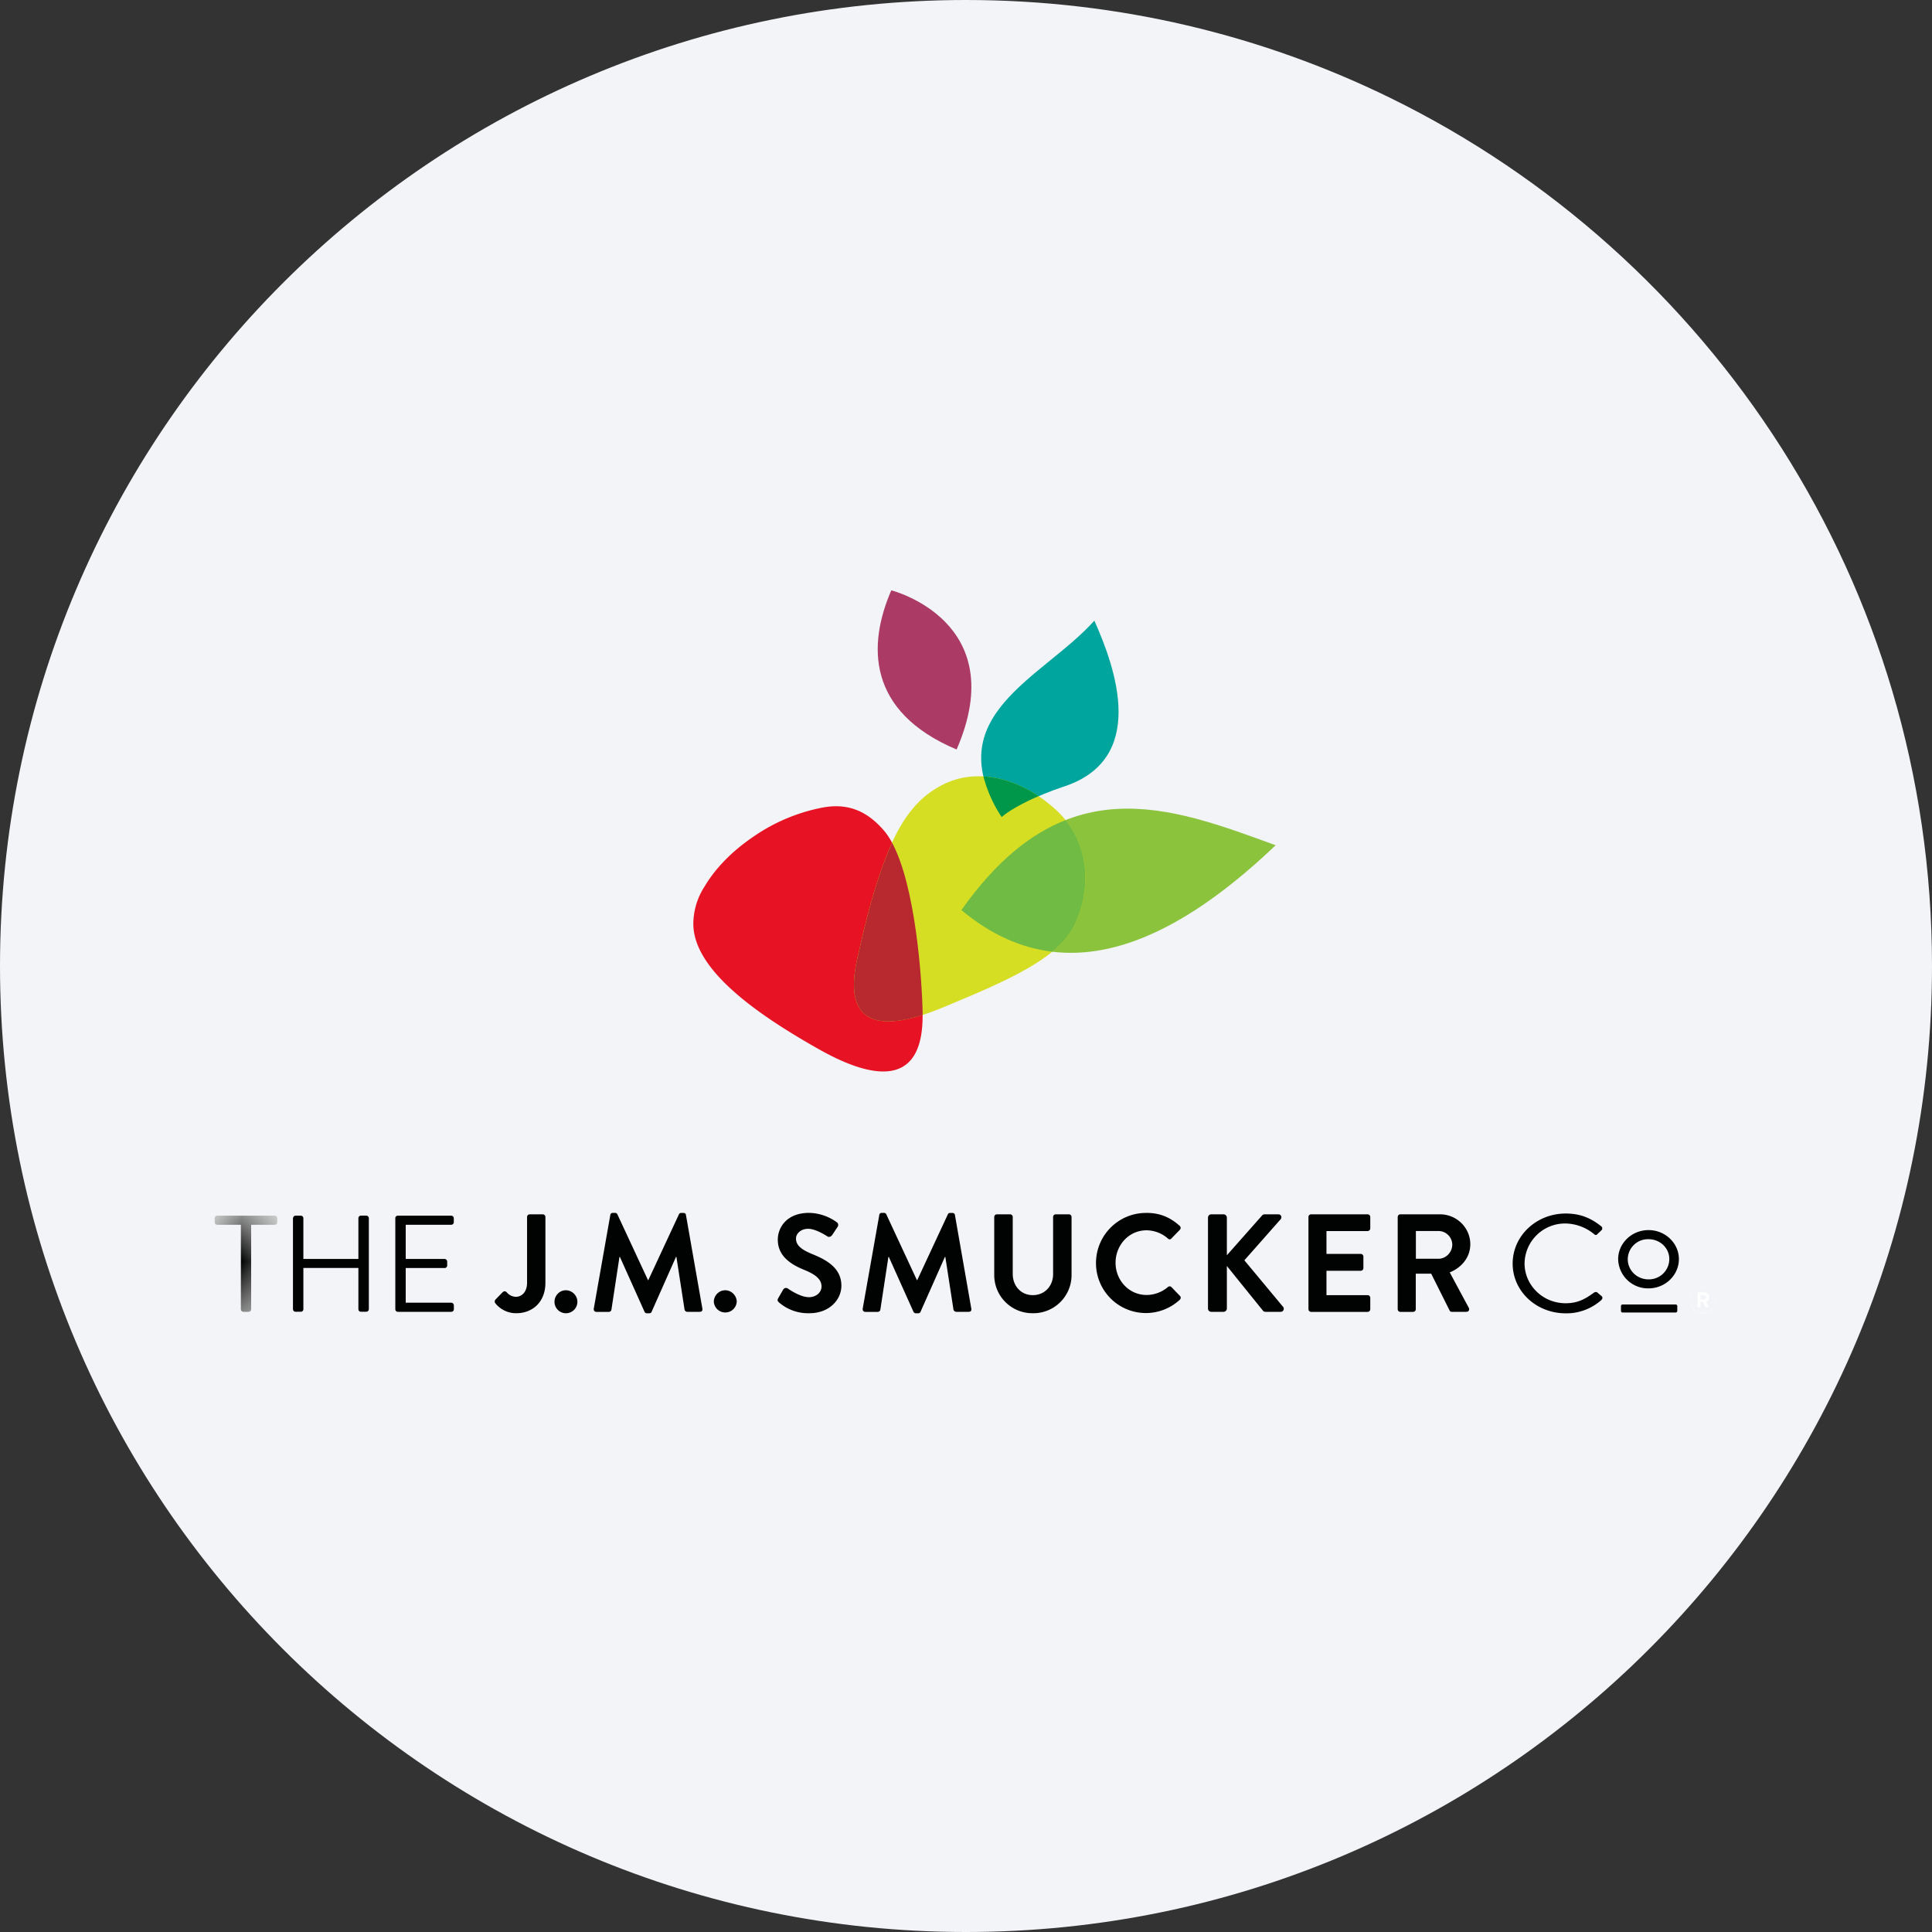 <svg width="36" height="36" fill="none" xmlns="http://www.w3.org/2000/svg"><rect width="100%" height="100%" fill="#333333" stroke="none"/><path d="M18 0c2.837 0 5.52.656 7.907 1.825C31.884 4.753 36 10.895 36 18c0 9.942-8.058 18-18 18-9.94 0-18-8.057-18-18C0 8.06 8.06 0 18 0z" fill="#F2F4F7"/><mask id="a" style="mask-type:alpha" maskUnits="userSpaceOnUse" x="31" y="23" width="1" height="2"><path d="M31.458 23.95H32v.543h-.542v-.543z" fill="#fff"/></mask><g mask="url(#a)"><path fill-rule="evenodd" clip-rule="evenodd" d="M31.729 24.44a.219.219 0 1 1 0-.437.219.219 0 0 1 0 .438zm0-.49a.272.272 0 0 0 0 .543.272.272 0 0 0 0-.543z" fill="#FEFEFE"/></g><path fill-rule="evenodd" clip-rule="evenodd" d="M31.753 24.21h-.067v-.074h.067c.023 0 .038.015.038.037 0 .02-.015.037-.038.037zm.097-.038c0-.058-.046-.09-.093-.09h-.111a.014.014 0 0 0-.015.015v.247c0 .008.006.015.015.015h.027a.014.014 0 0 0 .015-.015v-.085h.047l.037.09c.003.005.008.01.014.01h.034c.01 0 .018-.01.013-.02a6.194 6.194 0 0 0-.04-.084.083.083 0 0 0 .057-.083zm-21.736-1.545H9.87a.05.05 0 0 0-.05.05V23.9c0 .18-.106.263-.207.263a.225.225 0 0 1-.17-.083c-.024-.024-.05-.029-.078-.003l-.134.138a.055.055 0 0 0-.006.065.499.499 0 0 0 .394.189c.302 0 .543-.208.543-.569v-1.225a.05.05 0 0 0-.05-.05zm.43 1.415a.216.216 0 0 0-.212.215.213.213 0 0 0 .427 0 .218.218 0 0 0-.215-.215zm2.238-1.402a.044.044 0 0 0-.046-.04h-.042a.045.045 0 0 0-.044.027l-.569 1.225h-.008l-.569-1.225a.047.047 0 0 0-.044-.026h-.041c-.029 0-.044.018-.047.039l-.307 1.744c-.006.037.015.06.049.06h.232a.05.05 0 0 0 .047-.039l.15-.984h.008l.458 1.02c.008.016.02.03.044.03h.046c.024 0 .04-.014.044-.03l.453-1.02h.008l.152.984c.005.018.026.04.05.04h.235c.034 0 .054-.024.046-.06l-.305-1.745zm.731 1.402a.216.216 0 0 0-.212.215.214.214 0 0 0 .427 0 .218.218 0 0 0-.215-.215zm1.625-.672c-.21-.086-.306-.17-.306-.291 0-.084.08-.182.228-.182.142 0 .339.13.36.143.03.02.07 0 .09-.031l.098-.149c.018-.026.01-.07-.015-.085a.91.91 0 0 0-.518-.174c-.41 0-.582.267-.582.498 0 .307.244.462.487.561.217.088.328.18.328.312 0 .111-.1.2-.235.2-.168 0-.378-.154-.39-.161a.06.06 0 0 0-.089.018l-.093.16c-.023.042-.01.055.013.079a.834.834 0 0 0 .57.202c.364 0 .594-.246.594-.514 0-.335-.29-.485-.54-.587zm2.656-.73a.045.045 0 0 0-.047-.04h-.041c-.024 0-.037.011-.044.027l-.57 1.225h-.007l-.57-1.225a.047.047 0 0 0-.043-.026h-.042c-.028 0-.044.018-.046.039l-.308 1.744c-.005.037.015.06.049.06h.233a.05.05 0 0 0 .046-.039l.15-.984h.008l.458 1.02c.008.016.02.03.044.03h.047a.046.046 0 0 0 .044-.03l.452-1.02h.008l.153.984c.005.018.026.04.049.04h.235c.034 0 .055-.024.047-.06l-.305-1.745zm2.124-.013h-.246a.05.05 0 0 0-.049.05v1.064c0 .218-.153.392-.378.392s-.375-.174-.375-.395v-1.062a.05.05 0 0 0-.049-.05h-.246a.05.05 0 0 0-.049.05v1.08a.71.71 0 0 0 .72.714c.408 0 .721-.32.721-.714v-1.08a.051.051 0 0 0-.05-.05zm1.909 1.355a.048.048 0 0 0-.065 0 .62.62 0 0 1-.396.148.587.587 0 0 1-.58-.6c0-.327.247-.605.578-.605.145 0 .29.058.398.153.02.021.047.021.065 0l.158-.163a.048.048 0 0 0-.003-.073.874.874 0 0 0-.626-.241.934.934 0 0 0-.934.937.93.93 0 0 0 1.563.68c.018-.018.023-.052.002-.07l-.16-.166zm1.36-.499.675-.763c.034-.039.008-.093-.041-.093h-.26a.062.062 0 0 0-.048.026l-.652.737v-.7a.063.063 0 0 0-.063-.063h-.227a.061.061 0 0 0-.062.062v1.693c0 .034.026.062.062.062h.227a.063.063 0 0 0 .063-.062v-.792l.675.836c.005.008.02.018.046.018h.282a.057.057 0 0 0 .047-.09l-.724-.87zm2.296-.856H24.43a.05.05 0 0 0-.05.05v1.718c0 .026.022.05.05.05h1.053a.05.05 0 0 0 .05-.05v-.213a.05.05 0 0 0-.05-.05h-.766v-.454h.64a.05.05 0 0 0 .048-.05v-.215a.05.05 0 0 0-.049-.049h-.639v-.426h.766a.05.05 0 0 0 .05-.049v-.213a.05.05 0 0 0-.05-.05zm1.322.828h-.422v-.517h.422c.137 0 .256.114.256.252a.264.264 0 0 1-.256.265zm.592-.27a.561.561 0 0 0-.564-.558h-.74a.05.05 0 0 0-.049.05v1.718c0 .026.02.05.05.05h.237a.05.05 0 0 0 .05-.05v-.662h.287l.344.688c.005.01.018.023.041.023h.272c.044 0 .062-.041.044-.075l-.355-.66c.225-.09.383-.285.383-.524zm2.365.897c-.017-.01-.038-.012-.066.008-.145.104-.285.194-.523.194a.754.754 0 0 1-.765-.742c0-.4.332-.744.765-.744.186 0 .38.077.523.194.027.025.05.028.071.002l.074-.07c.022-.02.02-.051-.002-.072a.997.997 0 0 0-.663-.24c-.549 0-.99.416-.99.933 0 .517.441.928.99.928.243 0 .48-.08.665-.251.02-.018.025-.054.003-.07l-.082-.07zm.956-.243a.38.38 0 0 1-.387-.378c0-.204.17-.37.387-.37.218 0 .387.166.387.37a.38.38 0 0 1-.387.378zm0-.918a.556.556 0 0 0-.566.54c0 .297.25.546.566.546a.556.556 0 0 0 .566-.546c0-.292-.25-.54-.566-.54zm.507 1.386h-.991a.03.03 0 0 0-.03.03v.09c0 .017.014.03.03.03h.99a.03.03 0 0 0 .03-.03v-.09a.03.03 0 0 0-.03-.03zM5.118 22.652h-1.07a.048.048 0 0 0-.048.049v.073c0 .025.02.048.048.048h.44v1.574a.05.05 0 0 0 .047.048h.096a.05.05 0 0 0 .048-.048v-1.574h.44a.048.048 0 0 0 .047-.048v-.073a.048.048 0 0 0-.048-.049zm1.707 0h-.099a.048.048 0 0 0-.048.049v.758H5.653V22.7a.048.048 0 0 0-.048-.049h-.098a.05.05 0 0 0-.048.049v1.695a.05.05 0 0 0 .048.048h.098a.048.048 0 0 0 .048-.048v-.768h1.025v.768c0 .025.02.048.048.048h.099a.05.05 0 0 0 .048-.048V22.7a.05.05 0 0 0-.048-.049zm1.582 0h-.994a.048.048 0 0 0-.048.049v1.695c0 .025.02.048.048.048h.994a.048.048 0 0 0 .048-.048v-.073a.048.048 0 0 0-.048-.049H7.56v-.646h.725c.025 0 .048-.02.048-.048v-.073a.05.05 0 0 0-.048-.048H7.56v-.637h.848a.048.048 0 0 0 .048-.048v-.073a.048.048 0 0 0-.048-.049z" fill="#FEFEFE"/><path fill-rule="evenodd" clip-rule="evenodd" d="m9.232 24.216.134-.138c.029-.026.054-.02.078.003a.225.225 0 0 0 .17.083c.101 0 .207-.083.207-.262v-1.226a.05.05 0 0 1 .05-.049h.243a.05.05 0 0 1 .049.05v1.225c0 .36-.24.568-.543.568a.495.495 0 0 1-.394-.19.055.055 0 0 1 .006-.064zm1.312-.174c.116 0 .215.098.215.215a.213.213 0 0 1-.427 0c0-.117.095-.215.212-.215zm.828-1.402a.045.045 0 0 1 .047-.04h.041c.021 0 .036.011.044.027l.57 1.225h.007l.57-1.225c.007-.016.02-.026.043-.026h.042c.028 0 .044.018.046.039l.306 1.744c.007.037-.013.06-.047.06h-.236c-.023 0-.043-.02-.049-.039l-.152-.984h-.008l-.453 1.02c-.005.016-.02.03-.044.03h-.046c-.024 0-.037-.014-.044-.03l-.458-1.02h-.008l-.15.984a.05.05 0 0 1-.046.04h-.233c-.034 0-.055-.024-.05-.06l.308-1.745zm2.141 1.402c.116 0 .215.098.215.215a.214.214 0 0 1-.427 0c0-.117.096-.215.212-.215zm.988.148.093-.161a.06.06 0 0 1 .088-.018c.013.007.223.16.391.16.134 0 .235-.088.235-.2 0-.132-.11-.223-.328-.311-.243-.099-.487-.254-.487-.56 0-.232.171-.5.583-.5a.91.91 0 0 1 .517.175c.026.015.034.06.015.085l-.098.148c-.02.032-.06.052-.09.032-.021-.013-.218-.143-.36-.143-.147 0-.228.098-.228.181 0 .123.096.206.306.291.25.102.54.252.54.587 0 .268-.23.514-.595.514a.831.831 0 0 1-.569-.202c-.023-.024-.036-.037-.013-.078zm1.883-1.55a.044.044 0 0 1 .046-.04h.042c.02 0 .036.011.043.027l.57 1.225h.007l.57-1.225c.007-.016.02-.026.044-.026h.04c.03 0 .045.018.048.039l.305 1.744c.008.037-.013.06-.047.06h-.235c-.023 0-.044-.02-.05-.039l-.152-.984h-.008l-.453 1.02a.043.043 0 0 1-.043.03h-.047c-.023 0-.036-.014-.044-.03l-.458-1.02h-.008l-.15.984a.05.05 0 0 1-.046.04h-.233c-.034 0-.054-.024-.05-.06l.309-1.745zm2.142.036a.05.05 0 0 1 .05-.049h.245a.05.05 0 0 1 .05.05v1.061c0 .22.15.395.374.395.225 0 .378-.174.378-.392v-1.065c0-.026.02-.049.05-.049h.245a.05.05 0 0 1 .049.05v1.08a.711.711 0 0 1-.722.713.71.71 0 0 1-.719-.714v-1.08zm2.83-.076c.261 0 .45.084.626.242a.05.05 0 0 1 .003.073l-.158.163c-.018.021-.044.021-.065 0a.611.611 0 0 0-.398-.153c-.331 0-.577.278-.577.605 0 .325.248.6.58.6a.62.62 0 0 0 .395-.148.047.047 0 0 1 .065 0l.16.166c.021.018.016.052-.002.07a.93.93 0 0 1-1.563-.68c0-.52.417-.937.934-.937zm1.153.09c0-.035.026-.063.062-.063h.228c.033 0 .062.028.062.062v.701l.652-.737a.062.062 0 0 1 .049-.026h.258c.05 0 .075.054.042.093l-.675.764.724.87a.057.057 0 0 1-.047.09h-.282c-.025 0-.04-.01-.046-.018l-.675-.836v.792a.063.063 0 0 1-.062.062h-.228a.061.061 0 0 1-.062-.062v-1.693zm1.872-.014c0-.026.02-.049.05-.049h1.052a.05.05 0 0 1 .05.05v.212a.05.05 0 0 1-.05.05h-.766v.425h.64c.025 0 .048.024.048.05v.215a.05.05 0 0 1-.049.05h-.639v.454h.766a.05.05 0 0 1 .05.05v.212a.05.05 0 0 1-.05.05H24.43a.05.05 0 0 1-.049-.05v-1.719zm2.424.779c.137 0 .256-.12.256-.265a.258.258 0 0 0-.256-.252h-.422v.517h.422zm-.76-.779c0-.026.02-.049.048-.049h.74c.31 0 .564.25.564.558 0 .239-.158.434-.383.524l.355.66c.018.034 0 .075-.044.075h-.272a.044.044 0 0 1-.041-.023l-.344-.688h-.287v.662a.05.05 0 0 1-.05.05h-.238a.05.05 0 0 1-.049-.05v-1.719zm3.13-.064c.277 0 .477.09.664.24.022.02.024.052.002.072l-.074.07c-.021.026-.043.023-.07-.003a.859.859 0 0 0-.524-.193.755.755 0 0 0-.765.744c0 .398.332.742.765.742.238 0 .378-.09.523-.194.027-.02.05-.018.066-.008l.082.07c.022.016.017.052-.003.07a.972.972 0 0 1-.666.25c-.548 0-.989-.41-.989-.927 0-.517.441-.933.99-.933zm1.543 1.227a.38.38 0 0 0 .387-.378c0-.204-.17-.37-.387-.37a.376.376 0 0 0-.387.37c0 .21.17.378.387.378zm0-.918c.316 0 .566.248.566.54 0 .297-.25.546-.566.546a.556.556 0 0 1-.566-.546c0-.292.25-.54.566-.54zm-.484 1.386h.99a.03.03 0 0 1 .03.03v.09a.03.03 0 0 1-.03.03h-.99a.03.03 0 0 1-.03-.03v-.09a.03.03 0 0 1 .03-.03z" fill="#010202"/><mask id="b" style="mask-type:alpha" maskUnits="userSpaceOnUse" x="4" y="22" width="2" height="3"><path d="M4 22.652h1.166v1.792H4v-1.792z" fill="#fff"/></mask><g mask="url(#b)"><path fill-rule="evenodd" clip-rule="evenodd" d="M4.487 22.822h-.44A.048.048 0 0 1 4 22.774v-.073c0-.026.02-.049.048-.049h1.07c.028 0 .048.023.048.049v.073c0 .025-.02.048-.048.048H4.68v1.574a.05.05 0 0 1-.048.048h-.096a.05.05 0 0 1-.048-.048v-1.574z" fill="#010202"/></g><path fill-rule="evenodd" clip-rule="evenodd" d="M5.46 22.7a.05.05 0 0 1 .047-.048h.098c.028 0 .048.023.048.049v.758h1.025V22.7c0-.026.02-.049.048-.049h.099a.05.05 0 0 1 .048.049v1.695a.05.05 0 0 1-.048.048h-.099a.048.048 0 0 1-.048-.048v-.768H5.653v.768c0 .025-.02.048-.048.048h-.098a.05.05 0 0 1-.048-.048V22.7zm1.905 0c0-.025.02-.048.048-.048h.994a.05.05 0 0 1 .049.049v.073c0 .025-.02.048-.049.048H7.56v.637h.725a.05.05 0 0 1 .048.048v.073a.048.048 0 0 1-.048.048H7.56v.646h.848a.05.05 0 0 1 .049.049v.073c0 .025-.02.048-.049.048h-.994a.048.048 0 0 1-.048-.048v-1.695z" fill="#010202"/><path fill-rule="evenodd" clip-rule="evenodd" d="M18.665 15.225c-1.212-1.89.76-2.582 1.727-3.66.391.877 1.013 2.6-.606 3.104-.447.152-.91.372-1.12.556z" fill="#00A69D"/><path fill-rule="evenodd" clip-rule="evenodd" d="M17.914 16.958c1.905-2.693 3.878-1.93 5.856-1.208-1.994 1.9-4.014 2.747-5.856 1.208z" fill="#8CC33D"/><path fill-rule="evenodd" clip-rule="evenodd" d="M17.825 13.966c-1.677-.708-1.657-1.952-1.217-2.966 0 0 2.26.569 1.217 2.966z" fill="#AB3B65"/><path fill-rule="evenodd" clip-rule="evenodd" d="M16.473 15.479c-.32-.375-.69-.525-1.173-.426a3.396 3.396 0 0 0-1.27.543c-.48.328-.751.669-.9.921a1.29 1.29 0 0 0-.21.66c-.034.875 1.178 1.72 2.346 2.378 1.168.657 1.947.59 1.925-.676-.012-.72-.16-2.745-.718-3.4z" fill="#E71324"/><path fill-rule="evenodd" clip-rule="evenodd" d="M19.684 15.097c-.579-.537-1.406-.831-2.111-.479-.666.333-.944.993-1.176 1.662-.176.51-.3 1.04-.42 1.566-.292 1.28.424 1.42 1.632.91 1.043-.438 2.191-.895 2.444-1.596.255-.556.296-1.447-.369-2.063z" fill="#D6DE23"/><path fill-rule="evenodd" clip-rule="evenodd" d="M19.353 14.835c-.289.125-.546.266-.688.39a2.478 2.478 0 0 1-.34-.757c.358.02.714.157 1.028.367z" fill="#00974A"/><path fill-rule="evenodd" clip-rule="evenodd" d="M20.054 17.16c-.077.211-.235.4-.447.574-.577-.07-1.143-.316-1.693-.776.64-.905 1.288-1.42 1.942-1.677.483.6.427 1.376.198 1.879z" fill="#6FBB43"/><path fill-rule="evenodd" clip-rule="evenodd" d="M17.192 18.913c-.95.302-1.471.058-1.215-1.066.12-.527.244-1.057.42-1.567.069-.196.14-.39.225-.578.436.807.558 2.525.57 3.177v.034z" fill="#B7292F"/></svg>
